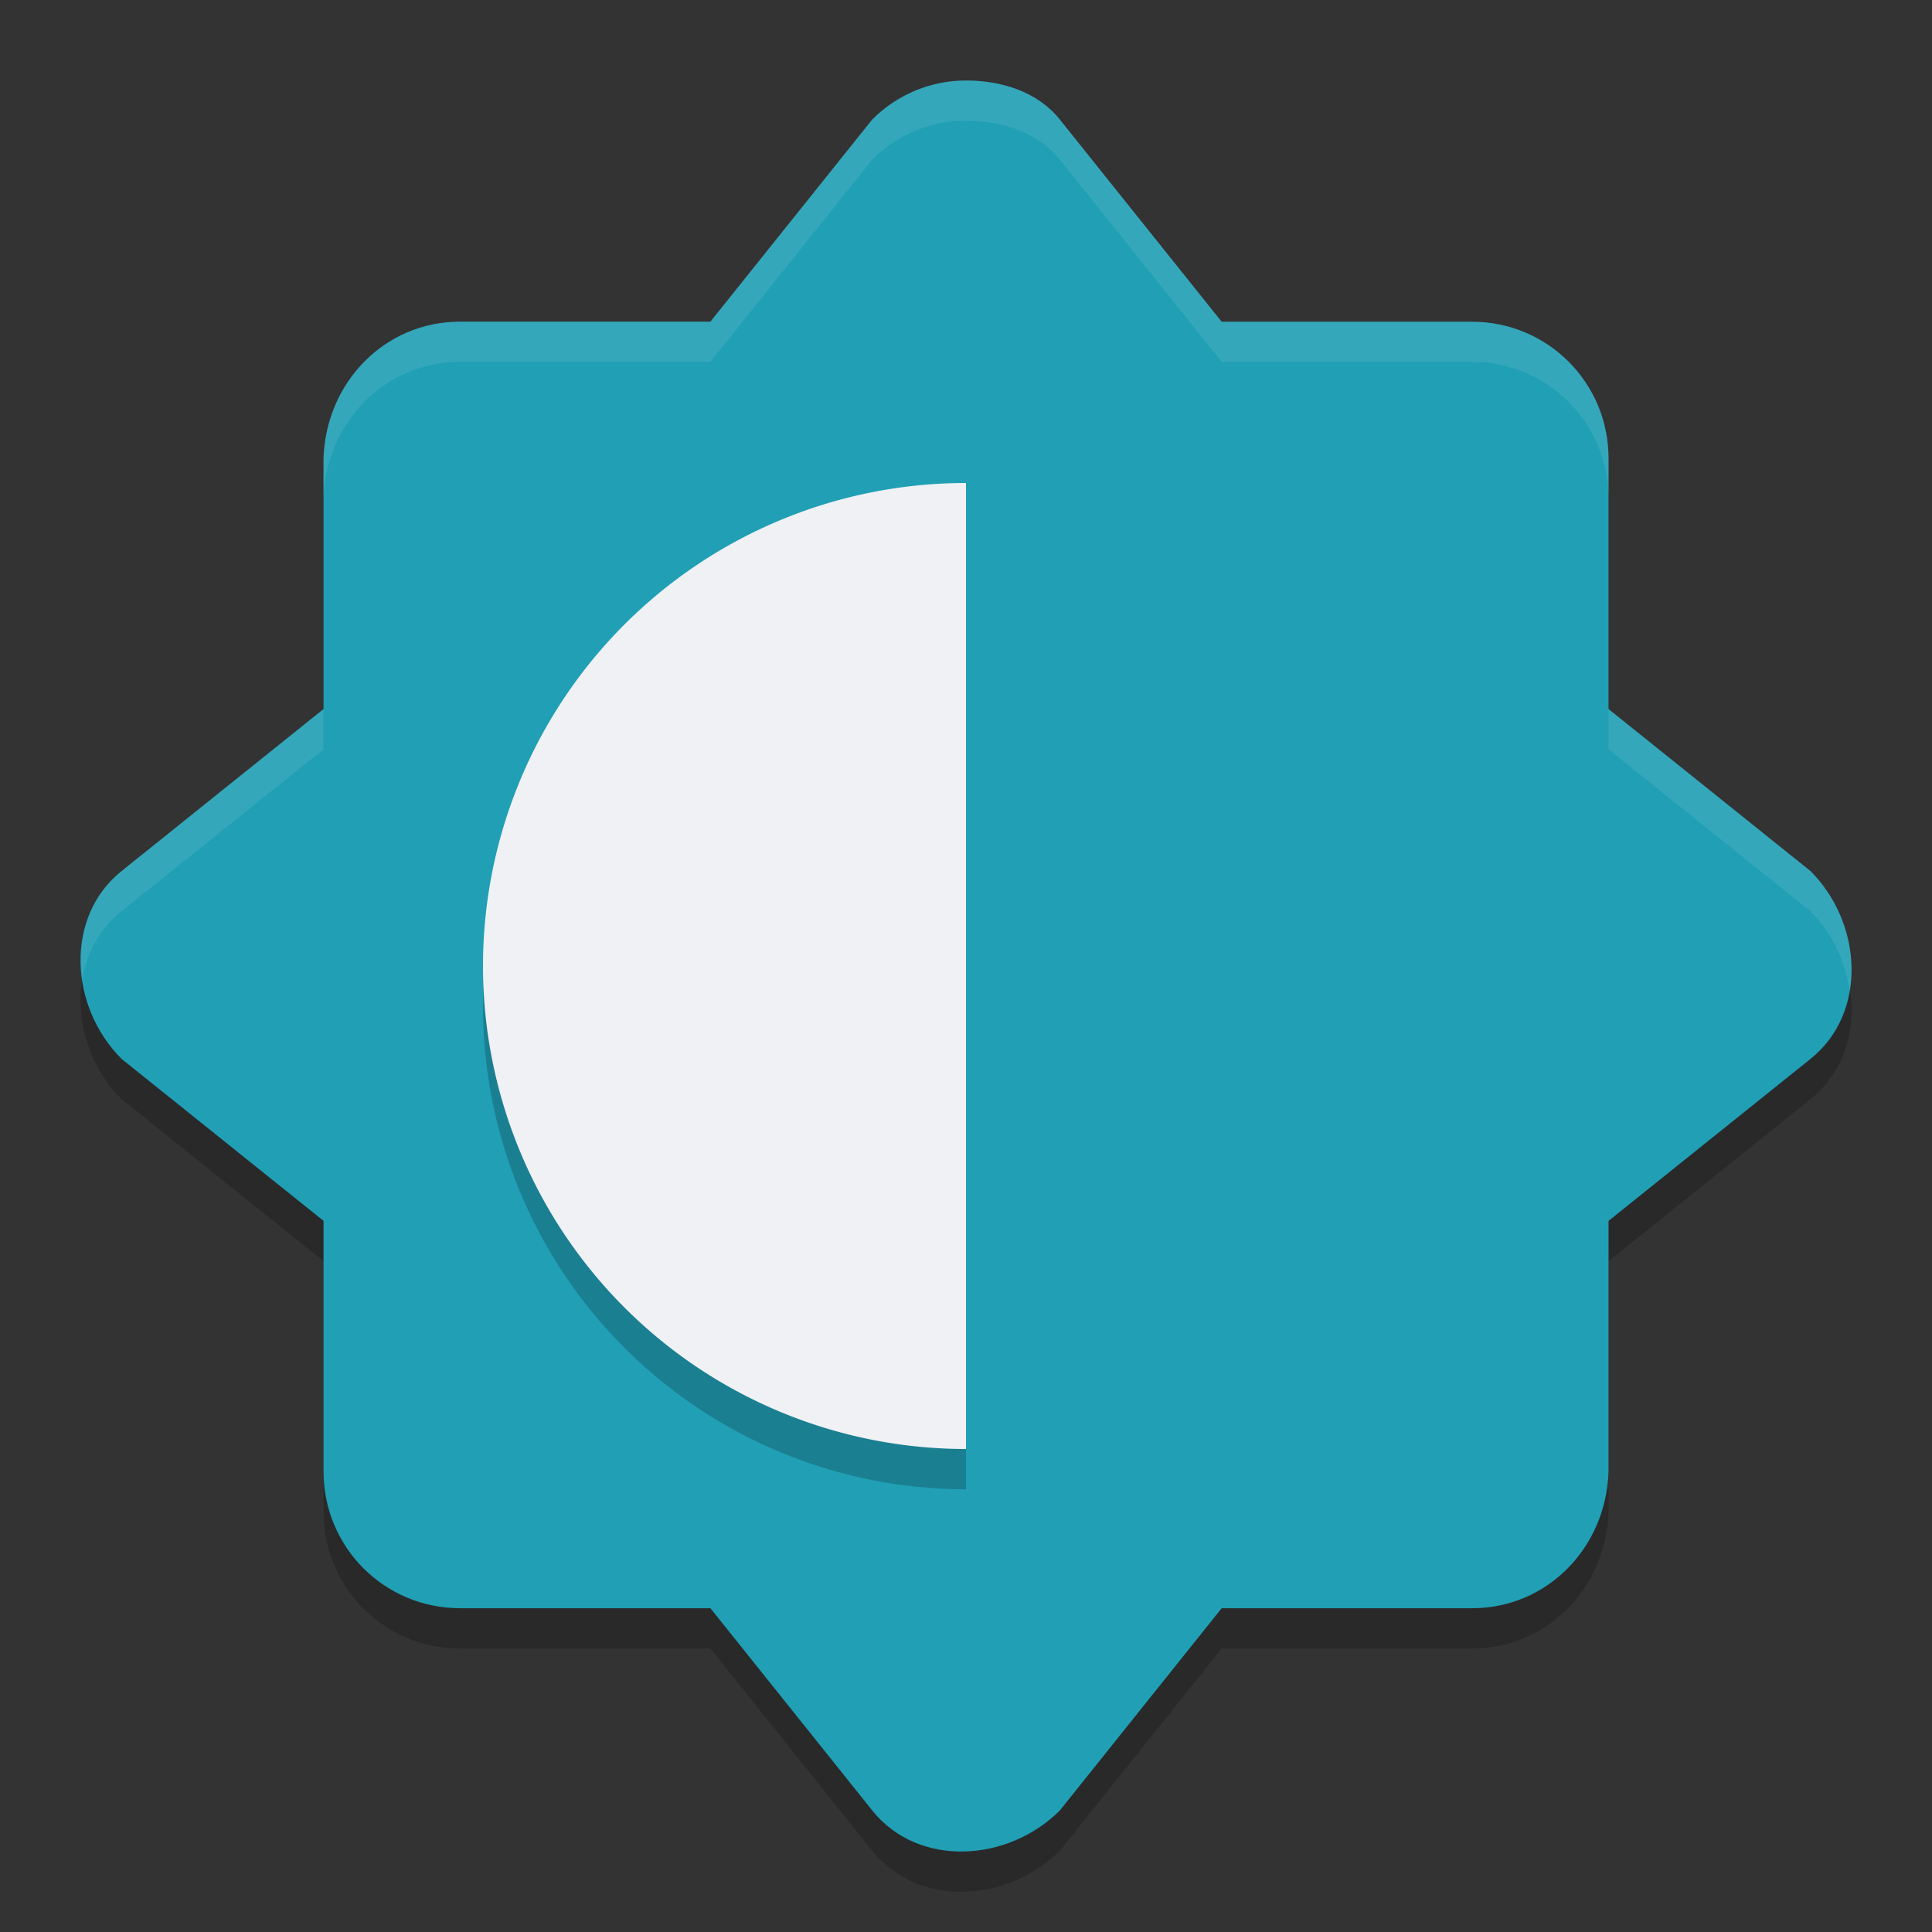 <svg xmlns="http://www.w3.org/2000/svg" width="24" height="24" version="1">
 <rect width="100%" height="100%" fill="#333333" stroke="none"/>
 <path style="opacity:0.2" d="m 12,1.5 c -0.421,0 -0.842,0.162 -1.165,0.485 L 8.825,4.496 H 5.715 c -0.94,0 -1.666,0.758 -1.696,1.698 V 9.308 L 1.51,11.321 c -0.713,0.572 -0.646,1.687 0,2.333 l 2.509,2.012 v 3.114 c 0,0.941 0.757,1.698 1.696,1.698 h 3.11 l 2.01,2.512 c 0.571,0.714 1.685,0.646 2.331,0 l 2.01,-2.512 h 3.11 c 0.94,0 1.666,-0.758 1.696,-1.698 V 15.666 l 2.509,-2.012 c 0.713,-0.572 0.646,-1.687 0,-2.333 L 19.982,9.308 V 6.195 c 0,-0.941 -0.757,-1.698 -1.696,-1.698 h -3.11 L 13.165,1.985 C 12.88,1.628 12.421,1.5 12,1.5 Z"/>
 <path style="fill:#209fb5" d="m 12,1 c -0.421,0 -0.842,0.162 -1.165,0.485 L 8.825,3.996 H 5.715 c -0.94,0 -1.666,0.758 -1.696,1.698 V 8.808 L 1.51,10.821 c -0.713,0.572 -0.646,1.687 0,2.333 l 2.509,2.012 v 3.114 c 0,0.941 0.757,1.698 1.696,1.698 h 3.11 l 2.01,2.512 c 0.571,0.714 1.685,0.646 2.331,0 l 2.01,-2.512 h 3.11 c 0.94,0 1.666,-0.758 1.696,-1.698 V 15.166 l 2.509,-2.012 c 0.713,-0.572 0.646,-1.687 0,-2.333 L 19.982,8.808 V 5.695 c 0,-0.941 -0.757,-1.698 -1.696,-1.698 h -3.11 L 13.165,1.485 C 12.88,1.128 12.421,1 12,1 Z"/>
 <path style="opacity:0.2" d="M 12,6.5 A 6,6 0 0 0 6,12.5 6,6 0 0 0 12,18.5 Z"/>
 <path style="fill:#eff1f5" d="M 12,6 A 6,6 0 0 0 6,12 6,6 0 0 0 12,18 Z"/>
 <path style="opacity:0.1;fill:#eff1f5" d="M 12 1 C 11.579 1 11.157 1.161 10.834 1.484 L 8.824 3.996 L 5.715 3.996 C 4.775 3.996 4.048 4.755 4.018 5.695 L 4.018 6.195 C 4.048 5.255 4.775 4.496 5.715 4.496 L 8.824 4.496 L 10.834 1.984 C 11.157 1.661 11.579 1.5 12 1.5 C 12.421 1.5 12.881 1.628 13.166 1.984 L 15.176 4.496 L 18.285 4.496 C 19.225 4.496 19.982 5.255 19.982 6.195 L 19.982 5.695 C 19.982 4.755 19.225 3.996 18.285 3.996 L 15.176 3.996 L 13.166 1.484 C 12.881 1.128 12.421 1 12 1 z M 4.018 8.809 L 1.51 10.82 C 1.097 11.151 0.952 11.665 1.023 12.164 C 1.078 11.841 1.235 11.54 1.51 11.32 L 4.018 9.309 L 4.018 8.809 z M 19.982 8.809 L 19.982 9.309 L 22.49 11.32 C 22.762 11.592 22.925 11.948 22.977 12.311 C 23.065 11.793 22.888 11.218 22.49 10.82 L 19.982 8.809 z"/>
</svg>
